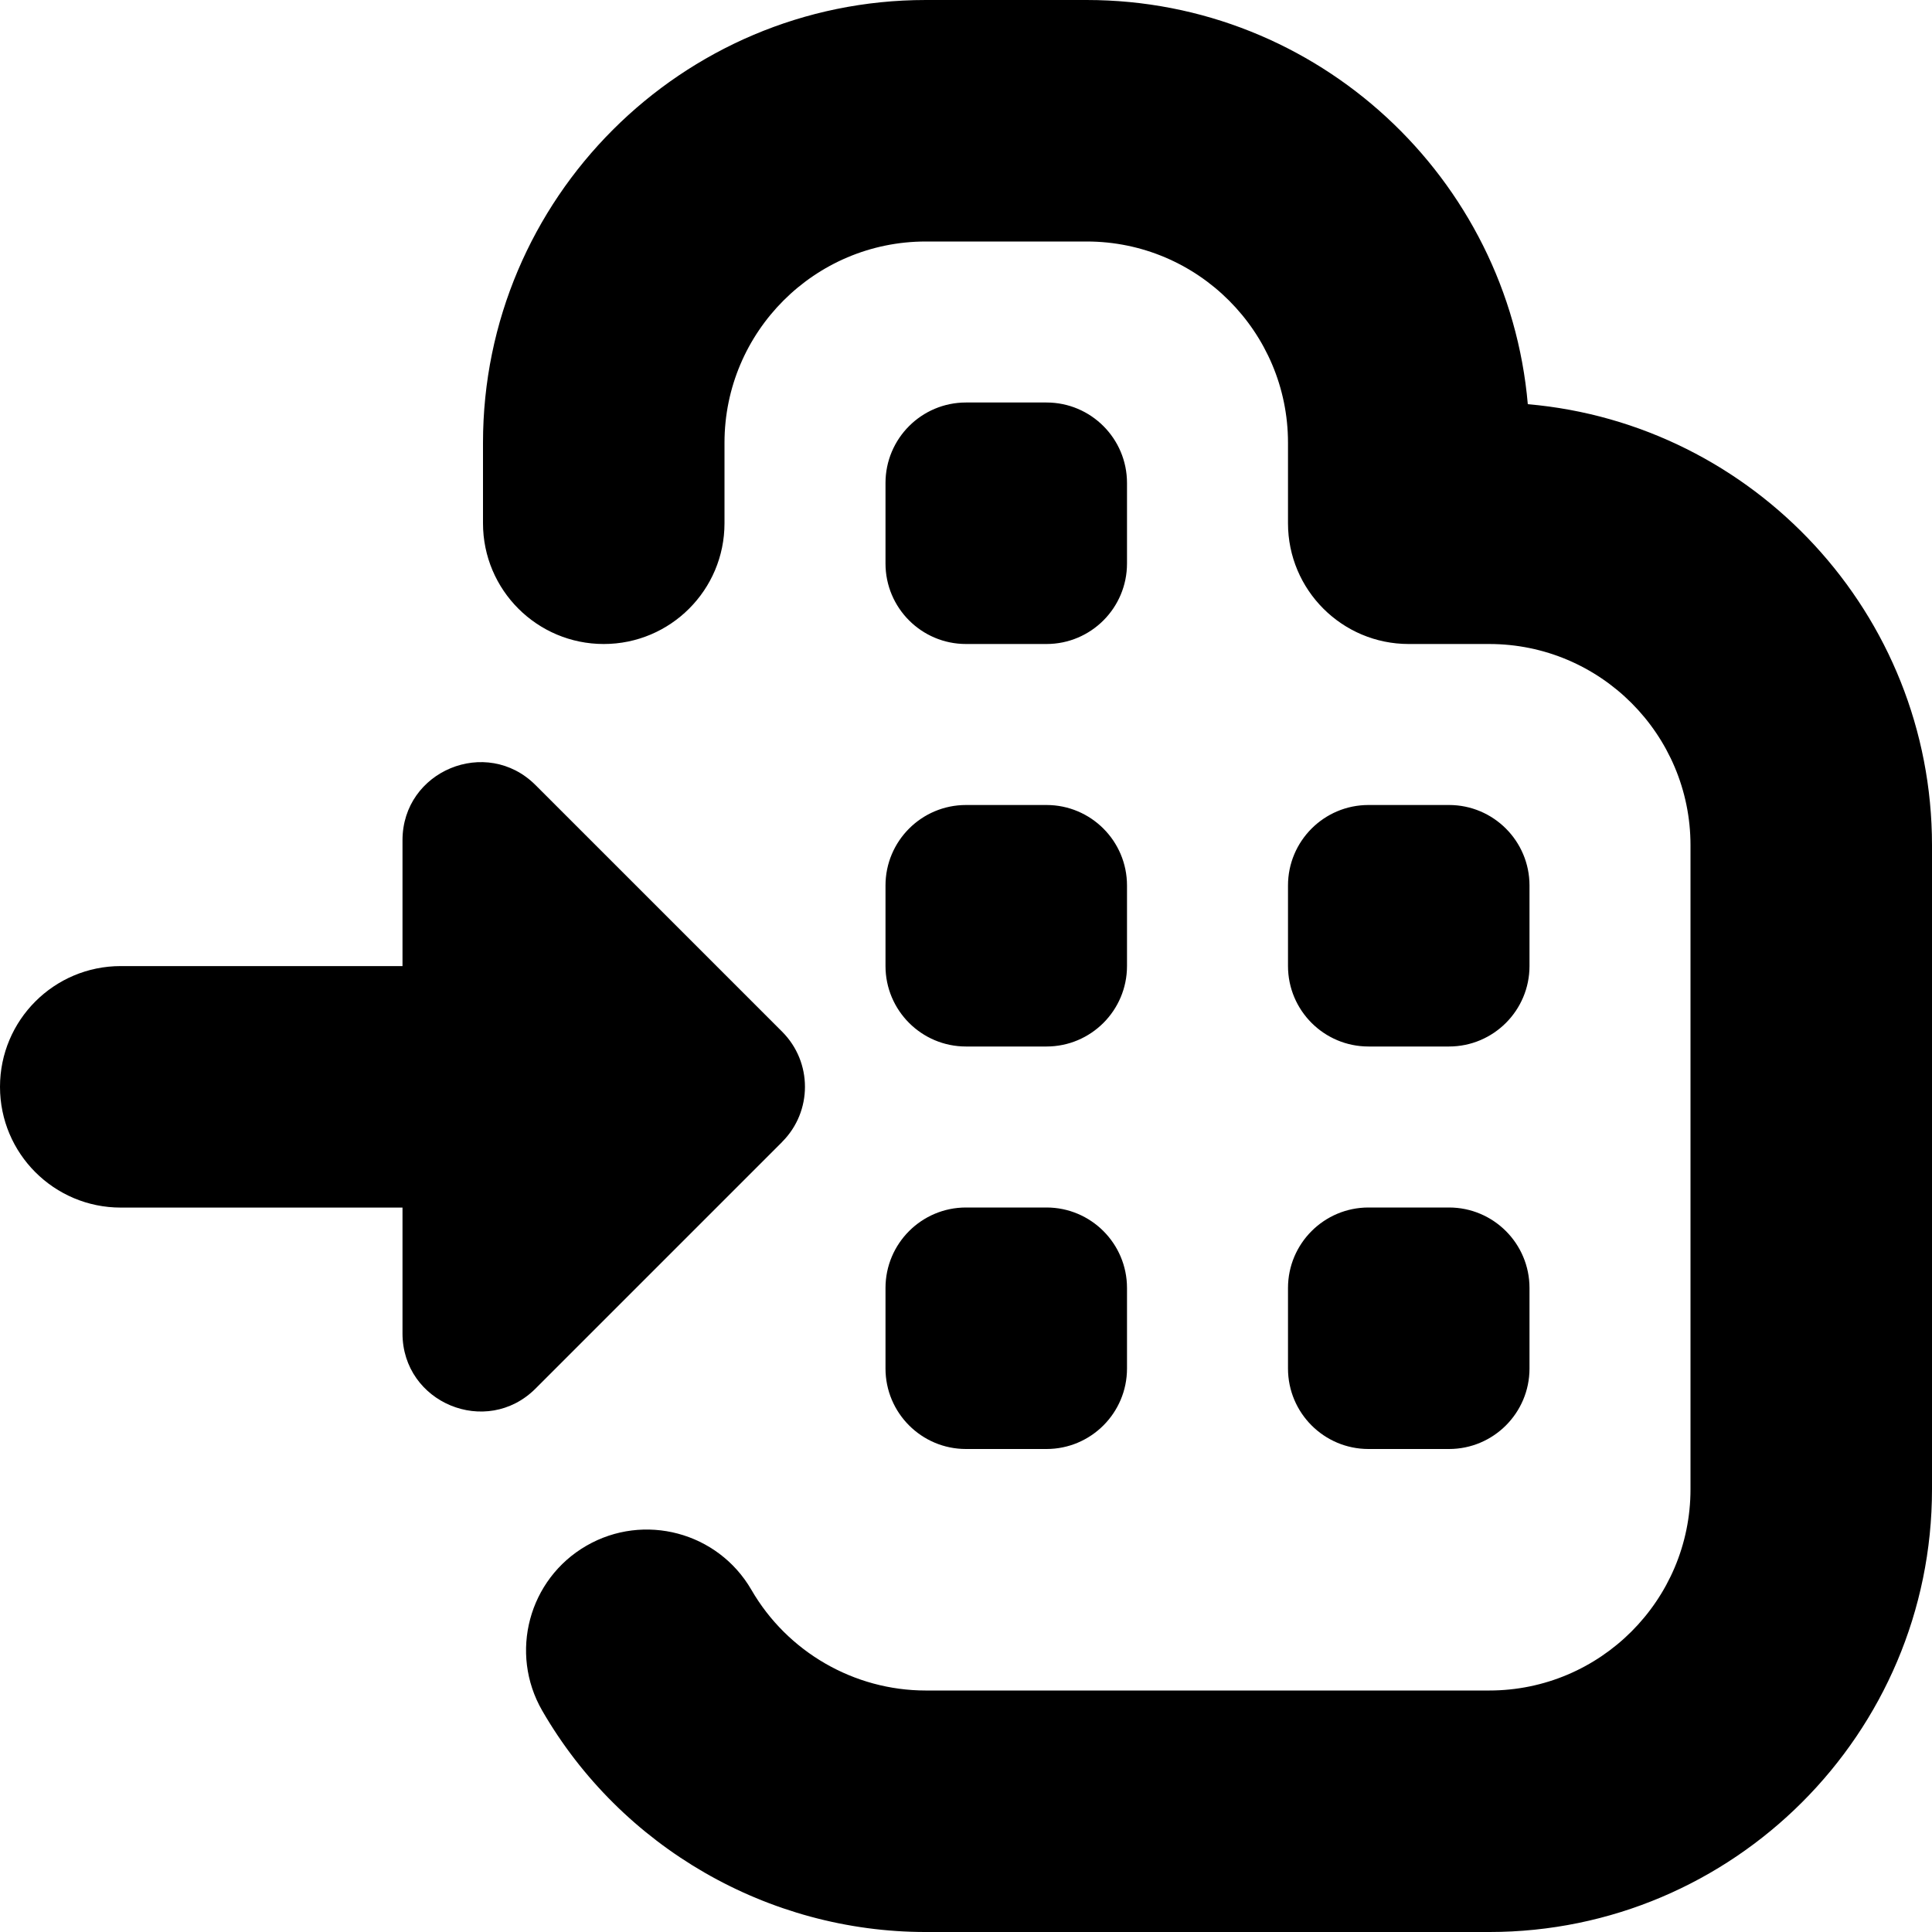 <?xml version="1.0" encoding="UTF-8"?>
<svg xmlns="http://www.w3.org/2000/svg" id="Layer_1" data-name="Layer 1" viewBox="0 0 24 24">
  <path d="M11,16c0-.552,.448-1,1-1h1c.552,0,1,.448,1,1v1c0,.552-.448,1-1,1h-1c-.552,0-1-.448-1-1v-1Zm1-8h1c.552,0,1-.448,1-1v-1c0-.552-.448-1-1-1h-1c-.552,0-1,.448-1,1v1c0,.552,.448,1,1,1Zm-1,4c0,.552,.448,1,1,1h1c.552,0,1-.448,1-1v-1c0-.552-.448-1-1-1h-1c-.552,0-1,.448-1,1v1Zm5,5c0,.552,.448,1,1,1h1c.552,0,1-.448,1-1v-1c0-.552-.448-1-1-1h-1c-.552,0-1,.448-1,1v1Zm1-4h1c.552,0,1-.448,1-1v-1c0-.552-.448-1-1-1h-1c-.552,0-1,.448-1,1v1c0,.552,.448,1,1,1Zm1.979-7.979c-.244-2.809-2.608-5.021-5.479-5.021h-2c-3.032,0-5.5,2.467-5.5,5.5v1c0,.829,.672,1.5,1.5,1.5s1.5-.671,1.5-1.5v-1c0-1.378,1.121-2.5,2.5-2.5h2c1.379,0,2.5,1.122,2.5,2.5v1c0,.829,.672,1.5,1.5,1.5h1c1.379,0,2.5,1.122,2.5,2.5v8c0,1.378-1.121,2.5-2.5,2.5h-7c-.89,0-1.72-.479-2.166-1.251-.416-.717-1.334-.961-2.05-.547-.717,.415-.962,1.332-.548,2.049,.98,1.696,2.806,2.749,4.764,2.749h7c3.032,0,5.5-2.467,5.5-5.5V10.5c0-2.871-2.212-5.236-5.021-5.479ZM9.716,14.185c.378-.378,.378-.991,0-1.369l-3.063-3.063c-.61-.61-1.653-.178-1.653,.685v1.563H1.5c-.828,0-1.5,.671-1.5,1.5s.672,1.5,1.5,1.5h3.5v1.563c0,.863,1.043,1.295,1.653,.685l3.063-3.063Z"/>
</svg>
